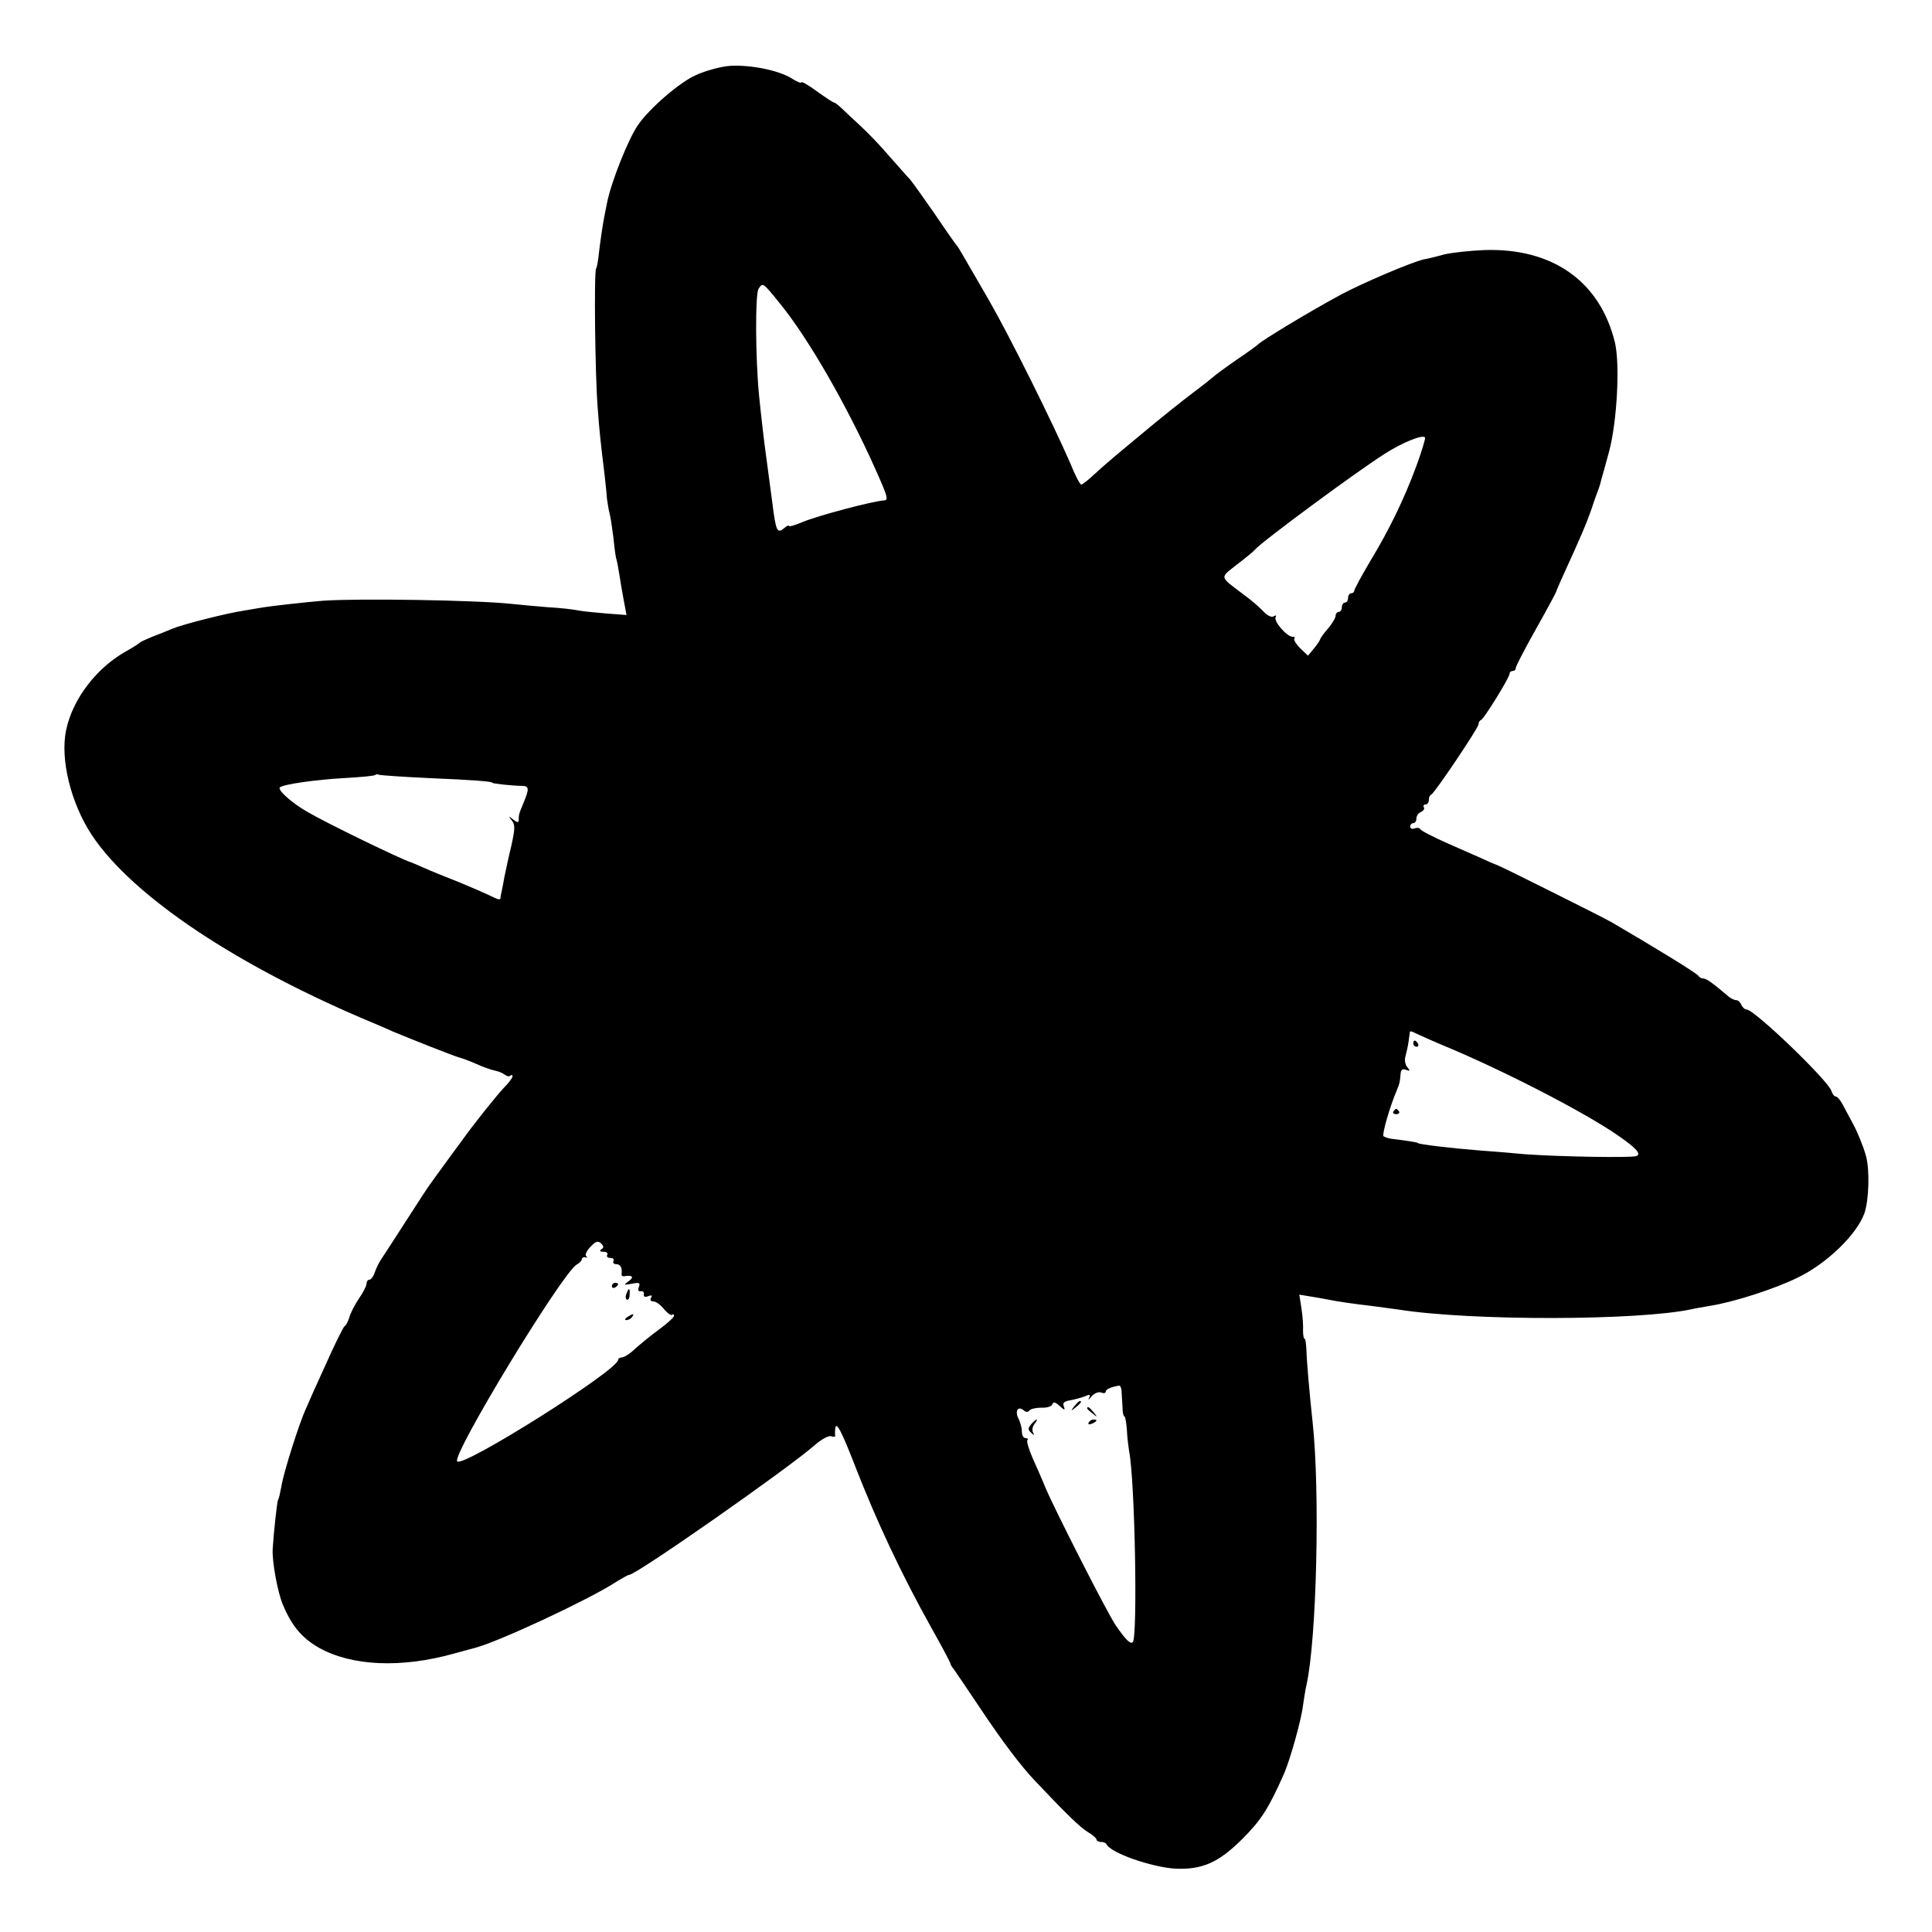 <?xml version="1.0" standalone="no"?>
<!DOCTYPE svg PUBLIC "-//W3C//DTD SVG 20010904//EN"
 "http://www.w3.org/TR/2001/REC-SVG-20010904/DTD/svg10.dtd">
<svg version="1.0" xmlns="http://www.w3.org/2000/svg"
 width="622pt" height="622pt" viewBox="0 0 622 622"
 preserveAspectRatio="xMidYMid meet">
<g transform="translate(0,622) scale(0.1,-0.1)"
fill="#000000" stroke="none">
<path d="M2240 5978 c-52 -23 -148 -106 -185 -159 -32 -45 -89 -189 -101 -254
-3 -16 -7 -34 -8 -40 -4 -17 -16 -99 -19 -130 -2 -17 -5 -35 -8 -40 -7 -14 -3
-342 5 -445 6 -82 9 -108 22 -215 3 -27 7 -63 8 -80 2 -16 6 -39 9 -50 3 -11
8 -46 12 -77 3 -31 7 -63 10 -70 2 -7 6 -29 9 -48 3 -19 9 -56 14 -82 l9 -48
-66 5 c-36 3 -77 7 -91 10 -14 3 -56 8 -95 10 -38 3 -92 8 -120 11 -114 12
-489 18 -605 10 -50 -4 -167 -17 -190 -21 -8 -1 -35 -6 -60 -10 -60 -9 -198
-44 -235 -59 -16 -7 -46 -19 -65 -26 -19 -8 -37 -16 -40 -19 -3 -3 -21 -15
-41 -26 -98 -54 -175 -155 -196 -255 -20 -94 15 -236 83 -339 132 -198 471
-424 914 -608 19 -8 44 -19 55 -24 50 -21 201 -81 215 -84 8 -2 33 -11 55 -21
22 -10 49 -19 59 -21 11 -2 25 -8 31 -13 7 -5 15 -7 18 -3 4 3 7 3 7 -2 0 -5
-11 -20 -25 -34 -24 -25 -101 -121 -137 -172 -10 -13 -36 -49 -58 -79 -22 -30
-43 -59 -47 -65 -4 -5 -37 -55 -72 -110 -35 -55 -72 -111 -81 -125 -10 -14
-20 -35 -24 -48 -4 -12 -12 -22 -17 -22 -5 0 -9 -6 -9 -13 0 -7 -11 -28 -24
-47 -13 -19 -27 -46 -31 -60 -4 -14 -11 -27 -16 -30 -4 -3 -31 -57 -59 -120
-29 -63 -58 -128 -65 -145 -22 -47 -73 -209 -79 -250 -4 -21 -8 -40 -11 -44
-3 -6 -14 -106 -17 -156 -3 -40 16 -143 33 -182 29 -69 62 -107 116 -138 106
-59 264 -66 433 -19 30 8 62 17 70 19 76 20 357 151 447 208 24 15 45 27 49
27 22 0 513 343 600 420 20 17 42 29 50 26 8 -3 13 -2 13 2 -1 4 -1 14 0 22 2
27 19 -4 64 -120 69 -177 147 -344 244 -518 35 -62 63 -115 63 -118 0 -3 4
-10 10 -17 5 -7 44 -64 86 -127 69 -104 132 -187 174 -231 99 -105 148 -153
172 -167 15 -9 28 -20 28 -24 0 -4 6 -8 14 -8 8 0 16 -3 18 -7 12 -28 144 -74
221 -79 87 -4 140 19 217 96 60 60 84 97 134 210 20 46 56 175 61 220 3 19 7
48 11 65 33 147 44 622 20 845 -10 92 -19 196 -20 232 -1 21 -3 38 -6 38 -3 0
-5 12 -5 26 1 14 -1 46 -5 71 l-7 45 36 -6 c20 -3 46 -8 57 -10 28 -6 77 -13
144 -21 30 -4 67 -9 82 -11 233 -37 772 -36 944 1 12 3 38 7 60 11 76 12 210
55 284 92 92 45 187 137 212 205 15 42 18 142 5 187 -9 31 -27 76 -43 105 -9
17 -23 42 -31 58 -8 15 -18 27 -23 27 -5 0 -11 8 -14 18 -11 34 -248 262 -273
262 -6 0 -13 7 -17 15 -3 8 -10 15 -16 15 -6 0 -16 5 -23 10 -55 47 -74 60
-84 60 -6 0 -13 4 -15 8 -2 7 -136 89 -278 172 -23 14 -364 184 -370 185 -3 1
-21 8 -40 17 -19 9 -73 32 -120 53 -47 21 -86 41 -88 46 -2 4 -10 5 -18 2 -8
-3 -14 0 -14 6 0 6 5 11 10 11 6 0 10 7 10 15 0 9 7 18 15 21 8 4 12 10 9 15
-3 5 0 9 5 9 6 0 11 6 11 14 0 8 3 16 8 18 11 5 152 215 152 226 0 6 3 12 8
14 10 4 92 137 92 149 0 5 5 9 10 9 6 0 10 4 10 10 0 5 29 61 65 125 36 64 65
118 65 120 0 2 13 32 29 67 49 107 68 151 86 203 9 28 20 57 23 65 3 8 6 20 7
25 2 6 13 46 25 90 26 96 36 283 19 353 -48 196 -200 304 -420 297 -46 -2
-104 -8 -129 -14 -25 -7 -54 -14 -66 -16 -40 -9 -197 -76 -268 -114 -100 -54
-254 -147 -266 -160 -3 -3 -34 -26 -70 -50 -36 -25 -67 -48 -70 -51 -3 -3 -34
-28 -70 -55 -36 -27 -103 -81 -150 -120 -112 -93 -124 -103 -167 -142 -19 -18
-38 -33 -42 -33 -4 0 -20 30 -35 68 -58 133 -195 409 -263 527 -38 66 -76 131
-84 145 -8 14 -16 27 -19 30 -3 3 -34 47 -69 99 -36 52 -72 102 -80 112 -9 9
-38 43 -66 74 -27 32 -70 77 -94 99 -25 23 -53 49 -63 59 -10 9 -20 17 -23 17
-3 0 -27 16 -55 36 -27 20 -50 33 -50 29 0 -4 -15 2 -32 13 -42 26 -133 44
-198 40 -28 -2 -78 -15 -110 -30z m270 -734 c92 -112 218 -332 309 -536 38
-85 42 -98 28 -99 -37 -2 -217 -50 -264 -70 -24 -10 -43 -16 -43 -12 0 3 -7 0
-15 -7 -23 -19 -27 -12 -39 85 -7 54 -15 113 -20 150 -5 34 -16 129 -22 189
-12 121 -13 328 -2 346 14 21 13 22 68 -46z m2050 -524 c-39 -106 -87 -205
-150 -309 -27 -46 -50 -88 -50 -93 0 -4 -4 -8 -10 -8 -5 0 -10 -7 -10 -15 0
-8 -4 -15 -10 -15 -5 0 -10 -7 -10 -15 0 -8 -4 -15 -10 -15 -5 0 -10 -6 -10
-12 0 -7 -11 -26 -25 -42 -14 -16 -25 -32 -25 -35 -1 -3 -9 -16 -20 -29 l-19
-23 -25 24 c-14 14 -22 28 -19 31 4 3 1 6 -6 6 -18 0 -62 51 -54 63 3 6 1 7
-6 3 -7 -5 -21 2 -34 16 -12 13 -40 37 -62 53 -81 61 -79 53 -22 98 29 22 54
43 57 47 19 24 328 252 418 309 58 37 125 64 130 52 1 -4 -11 -45 -28 -91z
m-3180 -1005 c144 -6 205 -11 205 -15 0 -3 68 -10 93 -10 26 0 27 -8 7 -56
-15 -36 -15 -37 -15 -55 0 -8 -6 -7 -17 2 -16 13 -17 12 -5 -3 11 -13 10 -28
-2 -82 -9 -36 -18 -81 -22 -99 -3 -17 -7 -39 -9 -47 -2 -8 -4 -19 -4 -23 -1
-5 -13 -1 -28 7 -16 8 -62 28 -103 45 -41 16 -93 37 -115 47 -22 10 -42 18
-45 19 -29 9 -267 124 -330 161 -49 28 -97 70 -89 79 11 10 116 25 208 30 52
3 97 7 99 10 3 2 8 3 11 1 3 -2 76 -7 161 -11z m3205 -834 c17 -8 39 -17 50
-22 193 -79 464 -218 576 -296 58 -40 74 -59 57 -65 -19 -6 -247 -2 -358 6
-52 5 -117 10 -145 12 -89 7 -200 20 -200 24 0 2 -37 8 -80 13 -13 1 -27 6
-31 9 -5 6 20 94 43 148 9 21 10 27 12 51 1 15 6 19 17 15 14 -5 15 -4 5 8 -7
8 -10 24 -6 36 3 11 8 32 10 48 2 15 4 28 4 30 1 2 4 2 9 0 4 -2 21 -10 37
-17z m-2649 -683 c-7 -5 -4 -8 7 -8 10 0 15 -4 12 -10 -3 -5 1 -10 10 -10 9 0
13 -4 10 -10 -3 -5 1 -10 9 -10 14 0 20 -12 17 -32 0 -5 2 -7 7 -7 27 5 35 -2
17 -15 -18 -13 -18 -14 9 -9 24 5 28 3 23 -10 -4 -10 -2 -16 6 -14 7 1 11 -3
10 -10 -2 -8 4 -10 14 -6 11 4 14 3 9 -5 -4 -7 -1 -12 8 -12 8 0 23 -11 34
-25 11 -13 22 -21 26 -18 3 3 6 2 6 -3 0 -5 -22 -25 -48 -44 -26 -19 -60 -47
-77 -62 -16 -16 -36 -28 -42 -28 -7 0 -13 -4 -13 -8 0 -33 -498 -347 -518
-327 -19 19 338 607 385 634 8 4 16 12 16 17 1 5 7 8 12 6 6 -2 7 0 2 4 -4 4
2 18 14 30 17 18 24 20 34 11 9 -9 10 -14 1 -19z m1675 -460 c1 -13 2 -35 3
-50 0 -16 3 -28 6 -28 3 0 6 -20 8 -44 1 -24 5 -54 7 -67 19 -93 28 -599 12
-616 -8 -7 -23 8 -54 53 -23 31 -195 369 -227 444 -10 25 -29 68 -42 97 -12
28 -20 54 -16 57 3 3 0 6 -6 6 -7 0 -12 9 -12 21 0 11 -5 29 -10 40 -14 25 -3
44 15 29 8 -7 15 -7 19 -1 4 5 21 9 38 9 18 -1 34 4 36 11 3 9 10 7 23 -5 16
-15 19 -15 14 -2 -5 11 1 17 22 20 15 3 37 9 47 13 15 7 18 5 12 -6 -4 -8 -1
-6 8 5 8 10 22 16 31 13 8 -4 15 -2 15 3 0 7 17 15 43 19 4 0 8 -9 8 -21z"/>
<path d="M4550 2860 c0 -5 5 -10 11 -10 5 0 7 5 4 10 -3 6 -8 10 -11 10 -2 0
-4 -4 -4 -10z"/>
<path d="M4486 2642 c-3 -5 1 -9 9 -9 8 0 12 4 9 9 -3 4 -7 8 -9 8 -2 0 -6 -4
-9 -8z"/>
<path d="M1970 2079 c0 -5 5 -7 10 -4 6 3 10 8 10 11 0 2 -4 4 -10 4 -5 0 -10
-5 -10 -11z"/>
<path d="M2017 2055 c-4 -8 -3 -16 1 -19 4 -3 9 4 9 15 2 23 -3 25 -10 4z"/>
<path d="M2020 1980 c-9 -6 -10 -10 -3 -10 6 0 15 5 18 10 8 12 4 12 -15 0z"/>
<path d="M3459 1693 c-13 -16 -12 -17 4 -4 9 7 17 15 17 17 0 8 -8 3 -21 -13z"/>
<path d="M3500 1686 c0 -2 8 -10 18 -17 15 -13 16 -12 3 4 -13 16 -21 21 -21
13z"/>
<path d="M3320 1635 c-11 -13 -11 -18 0 -28 10 -9 11 -9 6 1 -4 7 -2 19 4 27
7 8 10 15 7 15 -2 0 -10 -7 -17 -15z"/>
<path d="M3505 1640 c-3 -6 1 -7 9 -4 18 7 21 14 7 14 -6 0 -13 -4 -16 -10z"/>
</g>
</svg>
